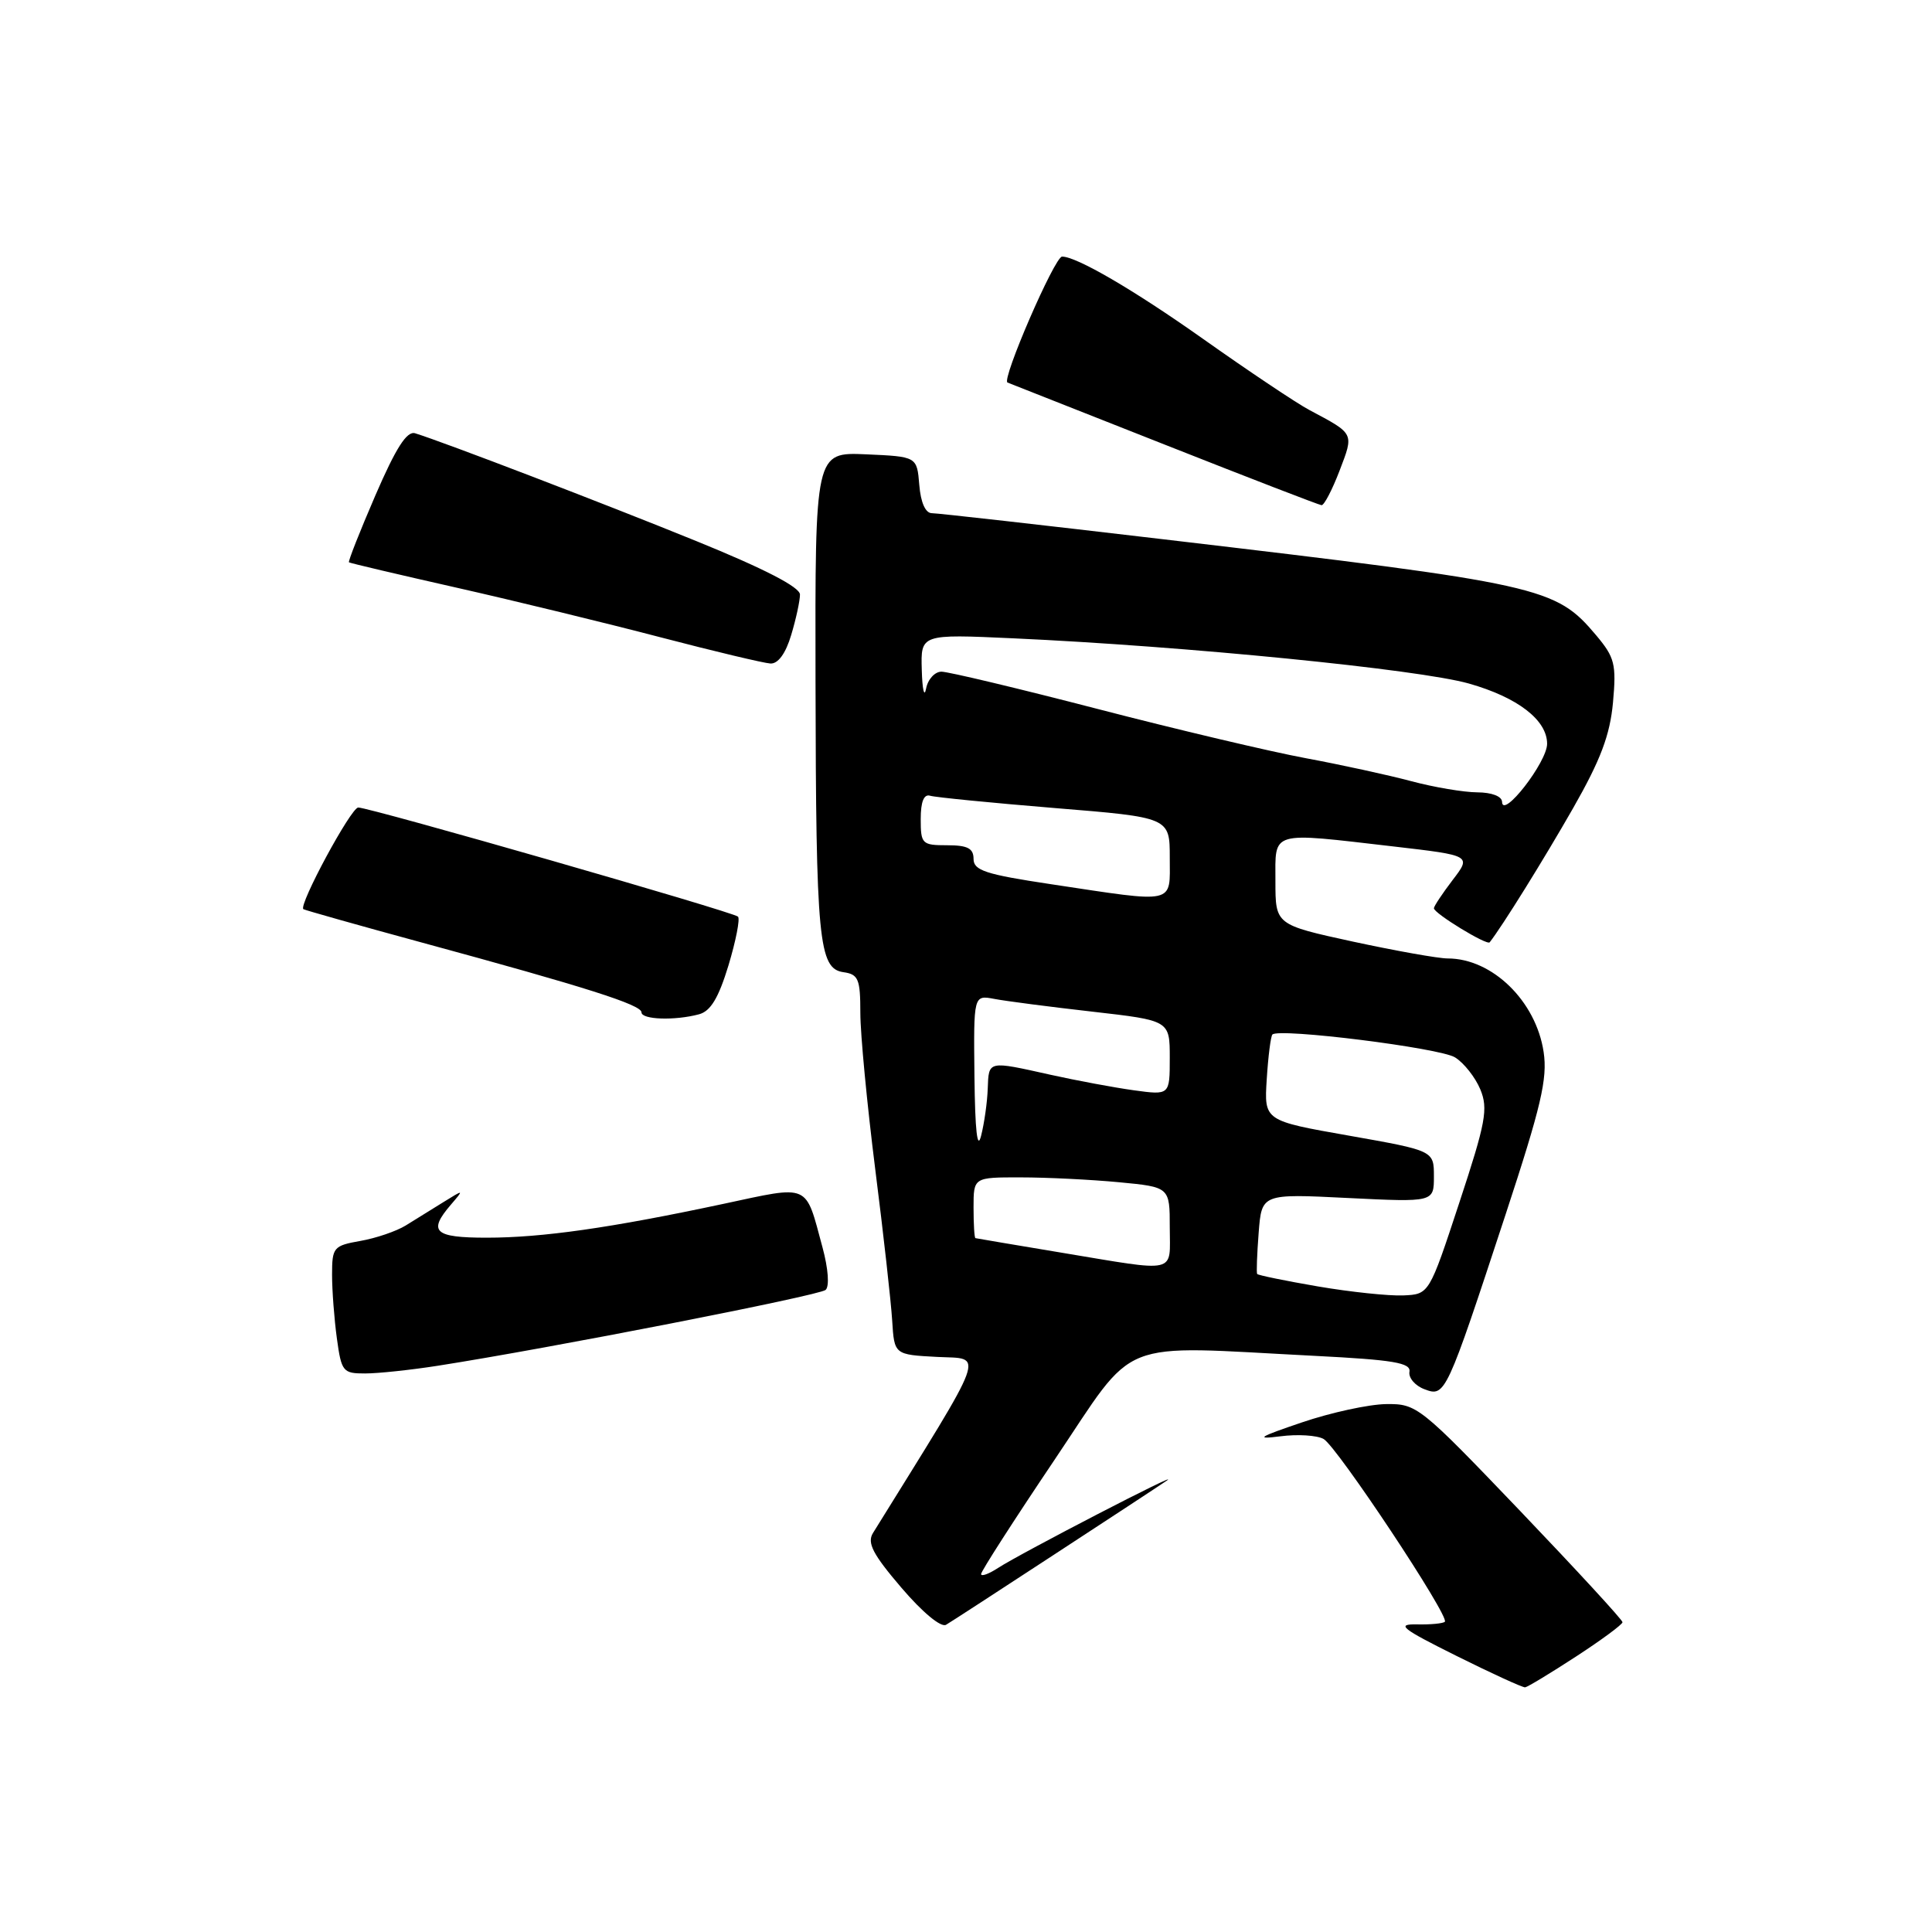 <?xml version="1.0" encoding="UTF-8" standalone="no"?>
<!DOCTYPE svg PUBLIC "-//W3C//DTD SVG 1.1//EN" "http://www.w3.org/Graphics/SVG/1.1/DTD/svg11.dtd" >
<svg xmlns="http://www.w3.org/2000/svg" xmlns:xlink="http://www.w3.org/1999/xlink" version="1.1" viewBox="0 0 256 256">
 <g >
 <path fill="currentColor"
d=" M 208.83 219.50 C 212.21 217.30 214.99 215.25 214.99 214.95 C 215.00 214.65 208.89 208.02 201.42 200.20 C 188.13 186.31 187.74 186.00 183.67 186.05 C 181.37 186.08 176.35 187.17 172.50 188.48 C 166.77 190.42 166.25 190.75 169.64 190.32 C 171.92 190.02 174.50 190.18 175.38 190.67 C 177.15 191.66 192.12 214.22 191.45 214.89 C 191.22 215.12 189.56 215.28 187.76 215.24 C 184.95 215.19 185.67 215.77 193.00 219.42 C 197.68 221.75 201.76 223.62 202.09 223.58 C 202.41 223.54 205.45 221.70 208.83 219.50 Z  M 139.59 206.05 C 146.79 201.35 153.54 196.92 154.59 196.20 C 157.06 194.52 135.22 205.82 132.25 207.76 C 131.01 208.57 130.00 208.93 130.00 208.57 C 130.00 208.20 134.37 201.40 139.72 193.45 C 150.79 176.99 147.53 178.30 174.26 179.66 C 184.66 180.19 186.97 180.58 186.76 181.77 C 186.62 182.57 187.51 183.62 188.75 184.08 C 191.51 185.13 191.62 184.88 199.50 160.92 C 204.21 146.59 205.07 142.93 204.54 139.40 C 203.53 132.65 197.73 127.00 191.83 127.00 C 190.58 127.00 184.94 125.99 179.28 124.77 C 169.00 122.53 169.00 122.53 169.00 116.77 C 169.00 110.00 168.12 110.25 184.73 112.17 C 194.97 113.36 194.97 113.36 192.48 116.61 C 191.12 118.40 190.00 120.08 190.00 120.35 C 190.00 121.02 197.04 125.32 197.39 124.86 C 199.05 122.75 204.58 113.85 208.43 107.11 C 212.10 100.68 213.33 97.40 213.73 93.08 C 214.19 88.00 213.96 87.11 211.50 84.18 C 206.09 77.76 204.37 77.37 154.17 71.46 C 138.04 69.56 124.23 68.00 123.48 68.00 C 122.63 68.00 122.00 66.60 121.81 64.25 C 121.50 60.50 121.50 60.50 114.75 60.20 C 108.00 59.91 108.00 59.91 108.06 90.20 C 108.12 124.65 108.48 128.35 111.76 128.82 C 113.74 129.10 114.00 129.72 114.00 134.22 C 114.00 137.02 114.89 146.32 115.97 154.90 C 117.06 163.48 118.07 172.53 118.22 175.00 C 118.50 179.50 118.50 179.50 124.20 179.80 C 130.41 180.12 131.06 178.33 115.67 203.14 C 114.87 204.44 115.65 205.95 119.44 210.38 C 122.24 213.66 124.70 215.69 125.36 215.29 C 125.99 214.92 132.39 210.76 139.59 206.05 Z  M 58.00 180.97 C 72.75 178.67 108.56 171.67 109.40 170.92 C 109.92 170.45 109.75 168.11 108.99 165.30 C 106.66 156.69 107.46 157.04 95.80 159.53 C 80.89 162.71 71.84 164.00 64.48 164.00 C 57.54 164.00 56.67 163.20 59.75 159.62 C 61.49 157.59 61.49 157.59 58.75 159.29 C 57.24 160.23 54.99 161.62 53.75 162.39 C 52.51 163.15 49.81 164.07 47.75 164.43 C 44.19 165.06 44.00 165.28 44.00 168.91 C 44.00 171.00 44.29 174.81 44.64 177.36 C 45.24 181.75 45.44 182.00 48.39 181.99 C 50.10 181.99 54.42 181.53 58.00 180.97 Z  M 92.62 134.40 C 94.16 133.99 95.21 132.24 96.53 127.91 C 97.51 124.65 98.08 121.75 97.79 121.46 C 97.18 120.84 49.00 107.00 47.47 107.00 C 46.51 107.00 39.53 119.95 40.20 120.47 C 40.37 120.59 47.47 122.60 56.00 124.92 C 77.66 130.81 85.00 133.14 85.00 134.14 C 85.00 135.11 89.41 135.26 92.62 134.40 Z  M 104.84 84.13 C 105.48 82.01 106.00 79.60 106.00 78.78 C 106.00 77.80 101.28 75.36 92.25 71.69 C 79.86 66.65 58.85 58.60 55.00 57.41 C 53.91 57.08 52.46 59.35 49.74 65.64 C 47.68 70.41 46.10 74.41 46.24 74.51 C 46.38 74.62 52.80 76.13 60.50 77.87 C 68.20 79.61 80.35 82.57 87.50 84.44 C 94.65 86.31 101.22 87.87 102.09 87.92 C 103.10 87.97 104.11 86.59 104.84 84.13 Z  M 177.49 62.39 C 179.42 57.34 179.51 57.53 173.50 54.33 C 171.85 53.46 165.48 49.20 159.35 44.86 C 150.21 38.40 142.66 34.00 140.73 34.00 C 139.75 34.00 132.66 50.37 133.50 50.69 C 134.05 50.90 143.50 54.63 154.50 58.98 C 165.50 63.33 174.78 66.91 175.11 66.94 C 175.45 66.97 176.52 64.92 177.49 62.39 Z  M 174.64 170.46 C 170.32 169.72 166.69 168.97 166.58 168.81 C 166.47 168.64 166.56 166.18 166.78 163.34 C 167.18 158.17 167.18 158.17 178.59 158.74 C 190.00 159.30 190.00 159.30 190.00 155.88 C 190.00 152.47 190.00 152.47 178.75 150.48 C 167.50 148.50 167.50 148.50 167.85 143.00 C 168.04 139.97 168.38 137.31 168.60 137.08 C 169.46 136.19 190.79 138.85 192.80 140.11 C 193.98 140.84 195.48 142.75 196.15 144.35 C 197.21 146.92 196.88 148.71 193.36 159.38 C 189.37 171.50 189.37 171.50 185.94 171.65 C 184.05 171.73 178.96 171.20 174.64 170.46 Z  M 140.50 165.96 C 134.45 164.95 129.39 164.10 129.25 164.06 C 129.11 164.03 129.00 162.20 129.00 160.00 C 129.00 156.00 129.00 156.00 135.25 156.01 C 138.69 156.01 144.54 156.30 148.25 156.65 C 155.00 157.29 155.00 157.29 155.00 162.64 C 155.00 168.87 156.29 168.58 140.50 165.96 Z  M 129.12 142.67 C 129.00 131.84 129.00 131.84 131.75 132.36 C 133.26 132.65 139.11 133.41 144.75 134.05 C 155.00 135.22 155.00 135.22 155.00 140.17 C 155.00 145.12 155.00 145.12 150.25 144.47 C 147.64 144.11 142.66 143.18 139.19 142.41 C 130.85 140.55 131.02 140.51 130.88 144.25 C 130.82 146.04 130.42 148.85 130.00 150.50 C 129.50 152.48 129.20 149.82 129.12 142.67 Z  M 139.25 117.16 C 130.59 115.86 129.00 115.34 129.00 113.81 C 129.00 112.41 128.21 112.00 125.50 112.00 C 122.17 112.00 122.00 111.83 122.00 108.53 C 122.00 106.22 122.42 105.19 123.25 105.44 C 123.94 105.65 131.36 106.38 139.75 107.07 C 155.00 108.31 155.00 108.31 155.00 113.65 C 155.00 119.91 156.01 119.68 139.25 117.16 Z  M 199.03 106.25 C 199.01 105.51 197.66 105.00 195.75 104.99 C 193.96 104.98 190.03 104.32 187.00 103.51 C 183.97 102.70 177.68 101.33 173.00 100.46 C 168.32 99.59 155.92 96.66 145.44 93.94 C 134.95 91.22 125.64 89.00 124.75 89.00 C 123.87 89.00 122.94 90.01 122.71 91.25 C 122.47 92.49 122.21 91.37 122.14 88.76 C 122.00 84.02 122.00 84.02 134.25 84.58 C 157.11 85.62 187.96 88.69 194.63 90.57 C 201.11 92.41 205.00 95.41 205.00 98.56 C 205.00 100.98 199.08 108.60 199.03 106.25 Z "/>
</g>
</svg>